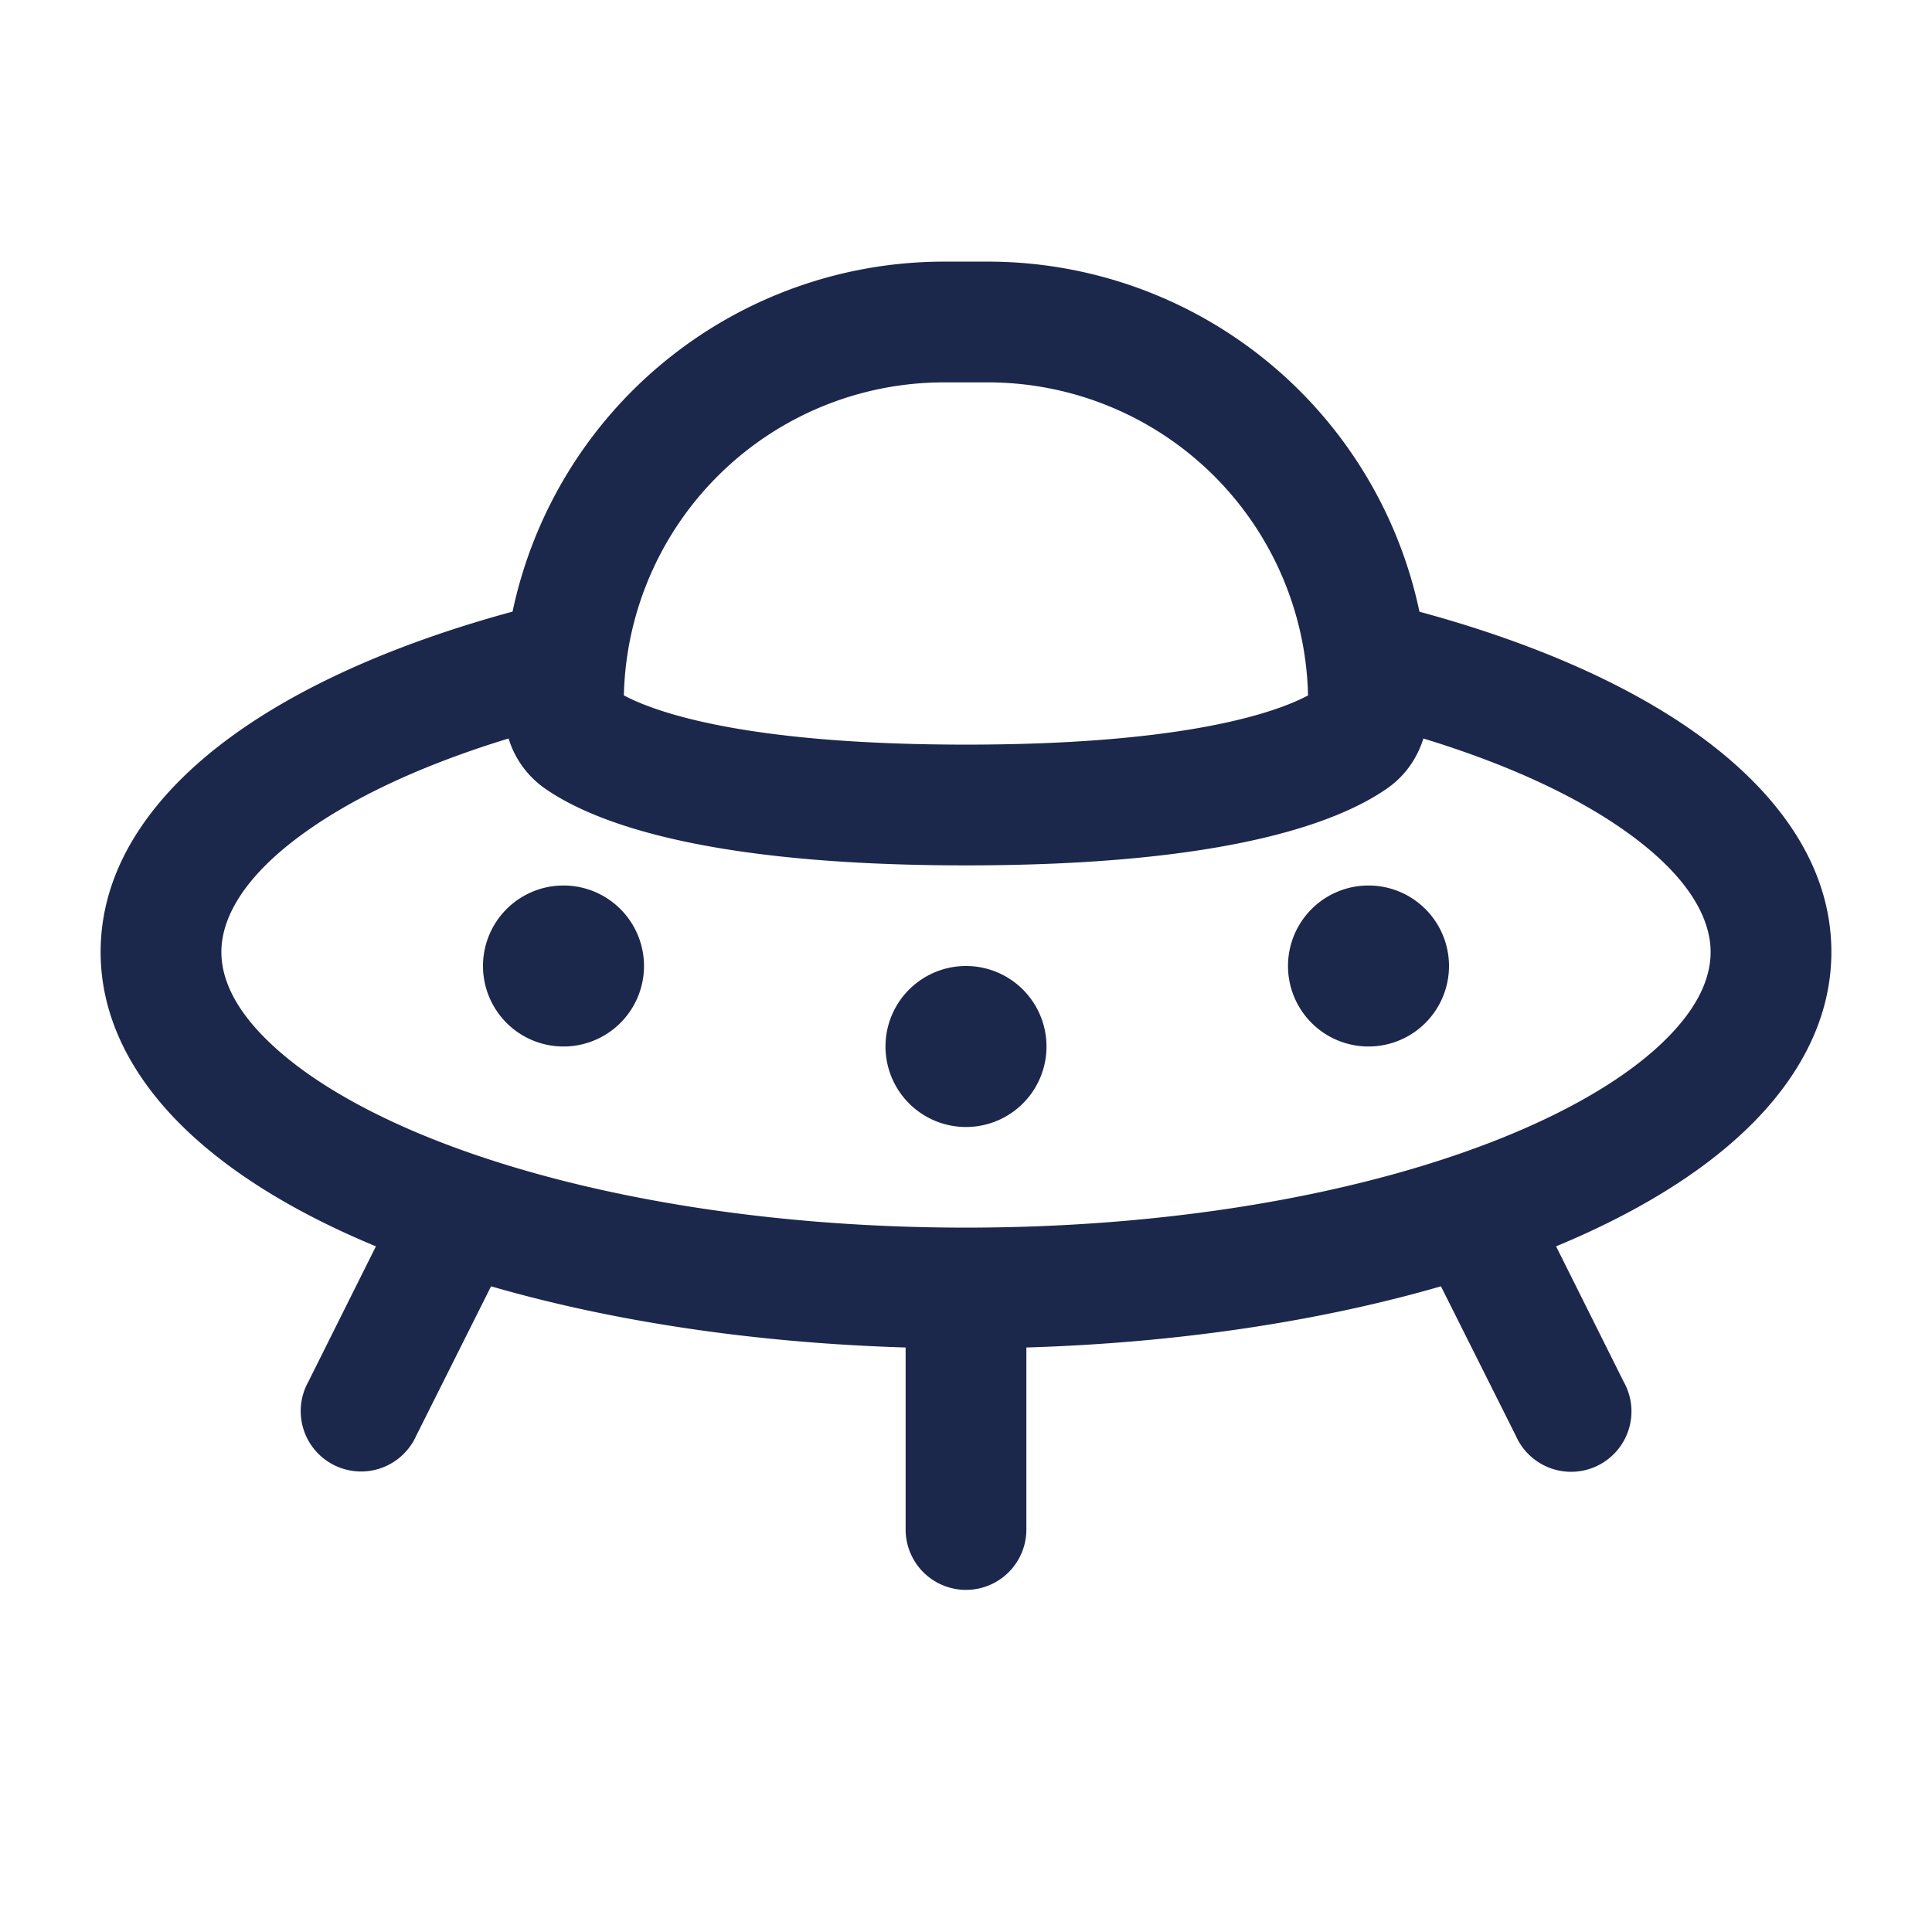 <svg xmlns="http://www.w3.org/2000/svg" width="24" height="24" fill="none">
  <g fill="#1C274C">
    <path fill-rule="evenodd" d="M6.367 7.599a5.48 5.48 0 0 1 5.362-4.349h.542a5.48 5.48 0 0 1 5.362 4.349c1.358.368 2.54.874 3.421 1.499.966.684 1.696 1.604 1.696 2.728 0 .837-.41 1.567-1.01 2.159-.596.588-1.42 1.084-2.38 1.485l-.03.012.84 1.683a.75.75 0 1 1-1.34.67l-.93-1.856c-1.499.434-3.262.703-5.15.76V19a.75.75 0 0 1-1.5 0v-2.261c-1.888-.057-3.651-.326-5.15-.76l-.93 1.857a.75.75 0 1 1-1.34-.671l.84-1.683-.03-.012c-.96-.4-1.784-.897-2.38-1.485-.6-.592-1.01-1.322-1.01-2.159 0-1.124.73-2.044 1.696-2.728.882-.625 2.063-1.131 3.42-1.5Zm-.05 1.575c-1.042.318-1.892.714-2.504 1.148-.788.557-1.063 1.084-1.063 1.504 0 .316.15.684.563 1.09.415.41 1.054.814 1.905 1.17 1.698.708 4.095 1.164 6.782 1.164 2.687 0 5.084-.456 6.782-1.165.85-.355 1.49-.758 1.905-1.168.413-.407.563-.775.563-1.09 0-.421-.275-.948-1.063-1.505-.612-.434-1.462-.83-2.505-1.148-.07.221-.206.45-.453.622-.602.418-1.983.954-5.229.954s-4.627-.536-5.229-.954a1.176 1.176 0 0 1-.453-.622Zm1.434-.535c.387.206 1.503.611 4.249.611 2.746 0 3.862-.405 4.249-.611a3.979 3.979 0 0 0-3.978-3.889h-.542A3.979 3.979 0 0 0 7.75 8.639Zm8.499.097v-.001Z" clip-rule="evenodd"/>
    <path d="M13 13a1 1 0 1 1-2 0 1 1 0 0 1 2 0Zm-5-1a1 1 0 1 1-2 0 1 1 0 0 1 2 0Zm10 0a1 1 0 1 1-2 0 1 1 0 0 1 2 0Z"/>
  </g>
</svg>
